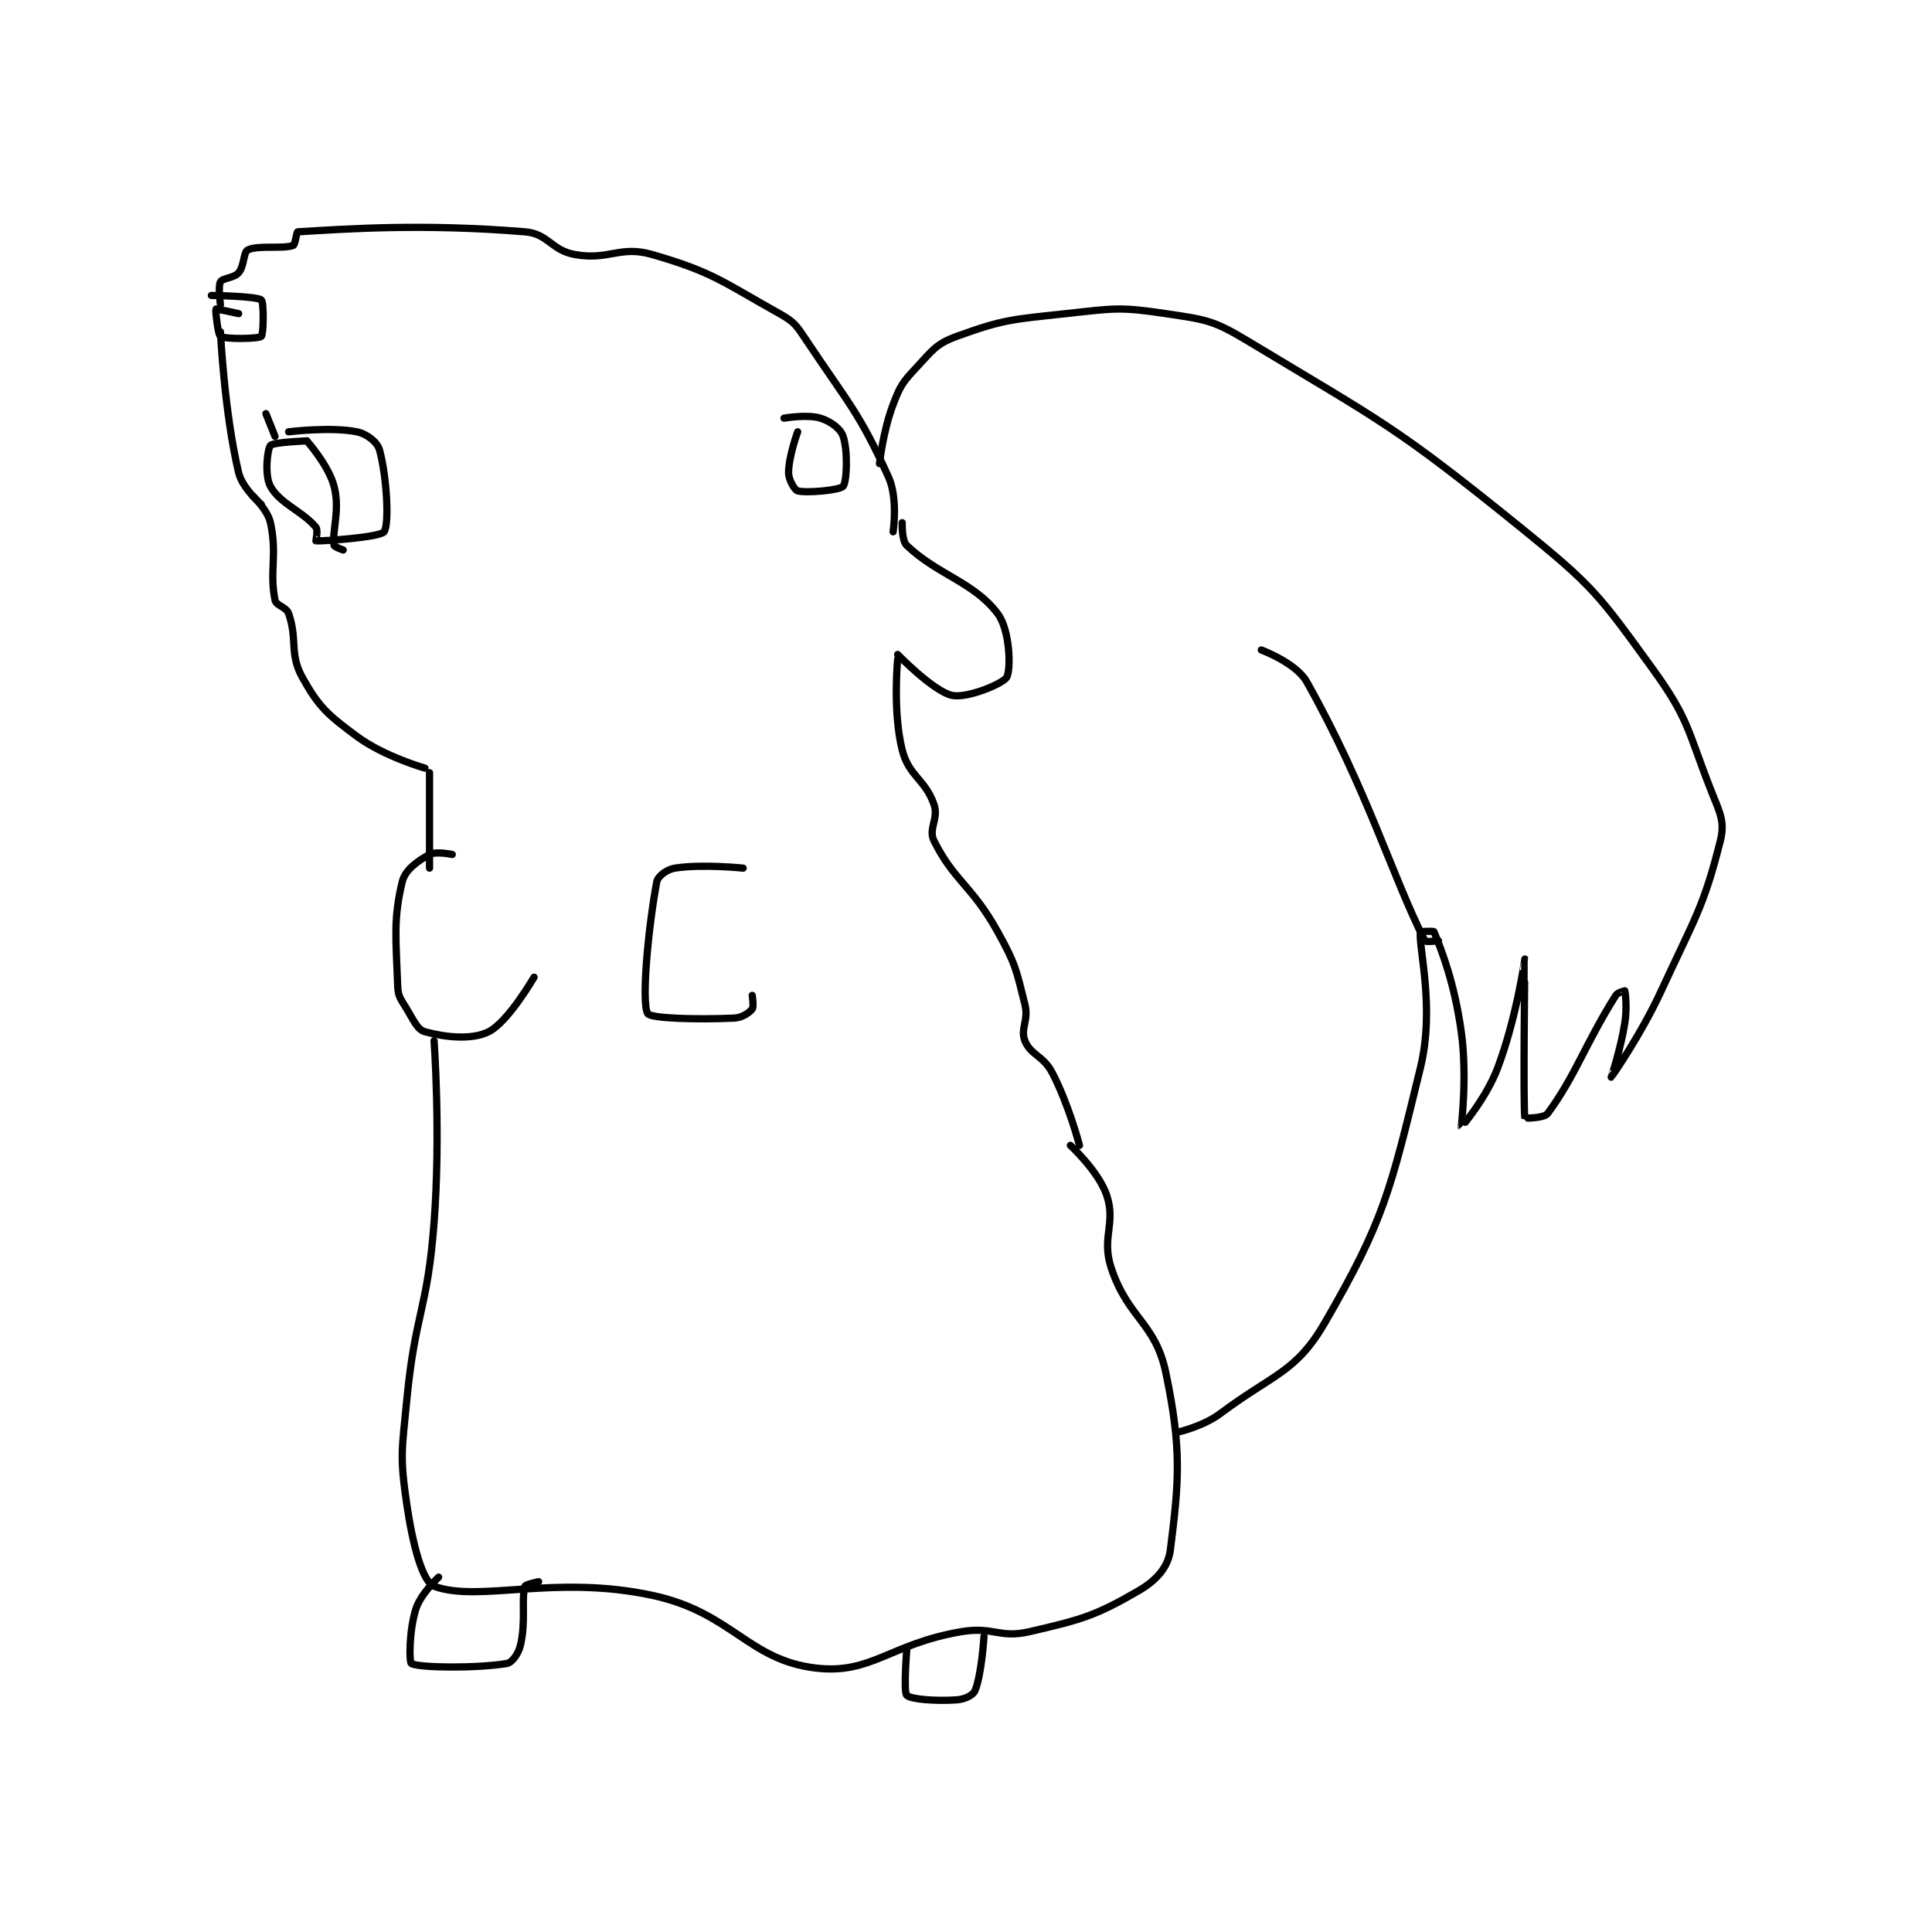 <?xml version="1.0" encoding="utf-8"?>
<!DOCTYPE svg PUBLIC "-//W3C//DTD SVG 1.1//EN" "http://www.w3.org/Graphics/SVG/1.1/DTD/svg11.dtd">
<svg viewBox="0 0 800 800" preserveAspectRatio="xMinYMin meet" xmlns="http://www.w3.org/2000/svg" version="1.1">
<g fill="none" stroke="black" stroke-linecap="round" stroke-linejoin="round" stroke-width="1.594">
<g transform="translate(87.52,95.991) scale(1.882) translate(-243.8,-132.8)">
<path id="0" d="M243.8 146.8 C243.8 146.8 253.748 146.939 254.8 147.8 C255.383 148.277 255.297 155.359 254.8 155.8 C254.172 156.359 246.922 156.473 245.8 155.8 C245.227 155.456 244.668 149.965 244.8 149.8 C244.876 149.705 249.8 150.8 249.8 150.8 "/>
<path id="1" d="M245.8 148.8 C245.8 148.8 245.236 144.787 245.8 143.8 C246.283 142.954 248.776 142.994 249.8 141.8 C251.066 140.323 250.838 137.281 251.8 136.8 C254.044 135.678 259.528 136.626 261.8 135.8 C262.258 135.633 262.546 132.815 262.8 132.8 C273.591 132.165 290.143 130.943 312.8 132.8 C317.97 133.224 318.542 136.861 323.8 137.8 C331.315 139.142 333.667 135.739 340.8 137.8 C354.124 141.649 356.169 143.742 368.8 150.8 C372.15 152.672 372.561 153.441 374.8 156.8 C384.205 170.908 386.355 172.553 392.8 186.8 C394.904 191.451 393.8 198.8 393.8 198.8 "/>
<path id="2" d="M245.8 154.8 C245.8 154.8 246.63 172.415 249.8 185.8 C250.612 189.229 254.8 192.8 254.8 192.8 "/>
<path id="3" d="M260.8 176.8 C260.8 176.8 270.082 175.656 275.8 176.8 C278.011 177.242 280.327 179.066 280.8 180.8 C282.411 186.708 282.978 197.117 281.8 198.8 C280.949 200.016 268.193 200.893 266.8 200.8 C266.781 200.799 267.314 198.417 266.8 197.8 C263.832 194.238 258.952 192.673 256.8 188.8 C255.47 186.405 256.107 180.667 256.8 179.8 C257.37 179.087 264.8 178.8 264.8 178.8 "/>
<path id="4" d="M264.8 178.8 C264.8 178.8 269.582 184.13 270.8 188.8 C272.169 194.049 270.324 198.465 270.8 201.8 C270.847 202.13 272.8 202.8 272.8 202.8 "/>
<path id="5" d="M369.8 173.8 C369.8 173.8 374.903 172.909 377.8 173.8 C380.057 174.494 382.239 176.117 382.8 177.8 C383.889 181.067 383.618 187.819 382.8 188.8 C382.106 189.632 374.909 190.327 372.8 189.8 C372.151 189.638 370.8 187.377 370.8 185.8 C370.8 182.251 372.8 176.8 372.8 176.8 "/>
<path id="6" d="M395.8 196.8 C395.8 196.8 395.65 200.704 396.8 201.8 C403.645 208.319 411.508 209.824 416.8 216.8 C419.522 220.388 419.751 229.089 418.8 230.8 C418.013 232.216 410.094 235.486 406.8 234.8 C402.707 233.947 394.8 225.8 394.8 225.8 "/>
<path id="7" d="M257.8 177.8 L255.8 172.8 "/>
<path id="8" d="M252.8 190.8 C252.8 190.8 256.181 193.954 256.8 196.8 C258.351 203.934 256.538 207.488 257.8 213.8 C258.064 215.121 260.261 215.273 260.8 216.8 C262.799 222.464 260.922 225.619 263.8 230.8 C267.413 237.303 269.328 239.006 275.8 243.8 C281.84 248.274 290.8 250.8 290.8 250.8 "/>
<path id="9" d="M394.8 226.8 C394.8 226.8 393.677 238.309 395.8 246.8 C397.241 252.565 400.844 253.21 402.8 258.8 C403.883 261.895 401.476 264.152 402.8 266.8 C407.268 275.736 411.089 276.519 416.8 286.8 C420.775 293.955 420.87 295.081 422.8 302.8 C423.682 306.329 421.733 308.132 422.8 310.8 C424.054 313.935 426.847 314.056 428.8 317.8 C432.489 324.87 434.8 333.8 434.8 333.8 "/>
<path id="10" d="M360.8 272.8 C360.8 272.8 351.727 271.864 345.8 272.8 C344.032 273.079 342.032 274.562 341.8 275.8 C339.981 285.5 338.354 302.248 339.8 304.8 C340.411 305.877 350.532 306.159 358.8 305.8 C360.582 305.723 362.136 304.63 362.8 303.8 C363.183 303.321 362.8 300.8 362.8 300.8 "/>
<path id="11" d="M296.8 269.8 C296.8 269.8 293.204 269.034 291.8 269.8 C289.197 271.22 286.441 273.145 285.8 275.8 C283.8 284.084 284.426 288.325 284.8 298.8 C284.883 301.113 285.49 301.618 286.8 303.8 C288.363 306.405 289.149 308.341 290.8 308.8 C295.089 309.991 301.034 310.683 304.8 308.8 C309.104 306.648 314.8 296.8 314.8 296.8 "/>
<path id="12" d="M291.8 251.8 L291.8 272.8 "/>
<path id="13" d="M292.8 310.8 C292.8 310.8 294.293 331.145 292.8 350.8 C291.327 370.187 288.675 370.421 286.8 389.8 C285.71 401.061 285.236 402.111 286.8 412.8 C288.084 421.573 290.242 429.853 292.8 430.8 C302.643 434.446 319.243 428.181 340.8 432.8 C358.351 436.561 361.868 447.043 376.8 448.8 C389.043 450.24 393.069 443.478 408.8 440.8 C415.873 439.596 417.125 442.34 423.8 440.8 C435.404 438.122 438.429 437.241 447.8 431.8 C451.72 429.524 454.322 426.622 454.8 422.8 C456.681 407.753 457.347 400.715 453.8 383.8 C451.492 372.792 445.508 371.924 441.8 360.8 C439.557 354.07 442.882 351.047 440.8 344.8 C439.058 339.573 432.8 333.8 432.8 333.8 "/>
<path id="14" d="M390.8 183.8 C390.8 183.8 391.574 176.643 393.8 170.8 C395.359 166.708 395.831 165.981 398.8 162.8 C402.41 158.932 403.208 157.47 407.8 155.8 C418.068 152.066 419.925 152.091 431.8 150.8 C442.444 149.643 443.587 149.268 453.8 150.8 C462.574 152.116 464.172 152.204 471.8 156.8 C501.692 174.812 504.313 175.564 531.8 197.8 C547.754 210.707 549.006 212.514 560.8 228.8 C569.059 240.205 568.509 242.395 573.8 255.8 C575.741 260.719 576.857 262.573 575.8 266.8 C572.152 281.393 570.137 283.903 562.8 299.8 C558.27 309.614 551.803 318.797 551.8 318.8 C551.799 318.801 553.868 312.705 554.8 306.8 C555.323 303.486 554.88 300.041 554.8 299.8 C554.796 299.788 553.228 300.12 552.8 300.8 C546.078 311.476 543.913 318.547 537.8 326.8 C537.025 327.846 532.803 327.821 532.8 327.8 C532.393 325.033 532.802 292.803 532.8 292.8 C532.799 292.798 530.947 305.84 526.8 316.8 C524.27 323.487 518.807 329.807 518.8 329.8 C518.771 329.771 520.187 318.74 518.8 308.8 C517.292 297.991 514.509 290.978 512.8 286.8 C512.714 286.59 509.804 286.763 509.8 286.8 C509.429 290.513 513.04 303.531 509.8 316.8 C503.198 343.837 501.848 350.262 488.8 372.8 C482.422 383.816 477.432 384.076 465.8 392.8 C462.127 395.555 456.8 396.8 456.8 396.8 "/>
<path id="15" d="M513.8 288.8 C513.8 288.8 510.954 289.103 510.8 288.8 C503.696 274.837 498.06 255.373 484.8 231.8 C482.463 227.645 474.8 224.8 474.8 224.8 "/>
<path id="16" d="M293.8 428.8 C293.8 428.8 289.864 432.429 288.8 435.8 C287.272 440.639 287.321 447.512 287.8 447.8 C289.423 448.774 302.262 448.89 308.8 447.8 C309.942 447.61 311.354 445.695 311.8 443.8 C313.054 438.471 311.955 433.758 312.8 430.8 C312.918 430.387 315.8 429.8 315.8 429.8 "/>
<path id="17" d="M396.8 444.8 C396.8 444.8 396.057 454.057 396.8 454.8 C397.692 455.692 403.142 456.111 407.8 455.8 C409.561 455.683 411.376 454.789 411.8 453.8 C413.268 450.375 413.8 441.8 413.8 441.8 "/>
</g>
</g>
</svg>
